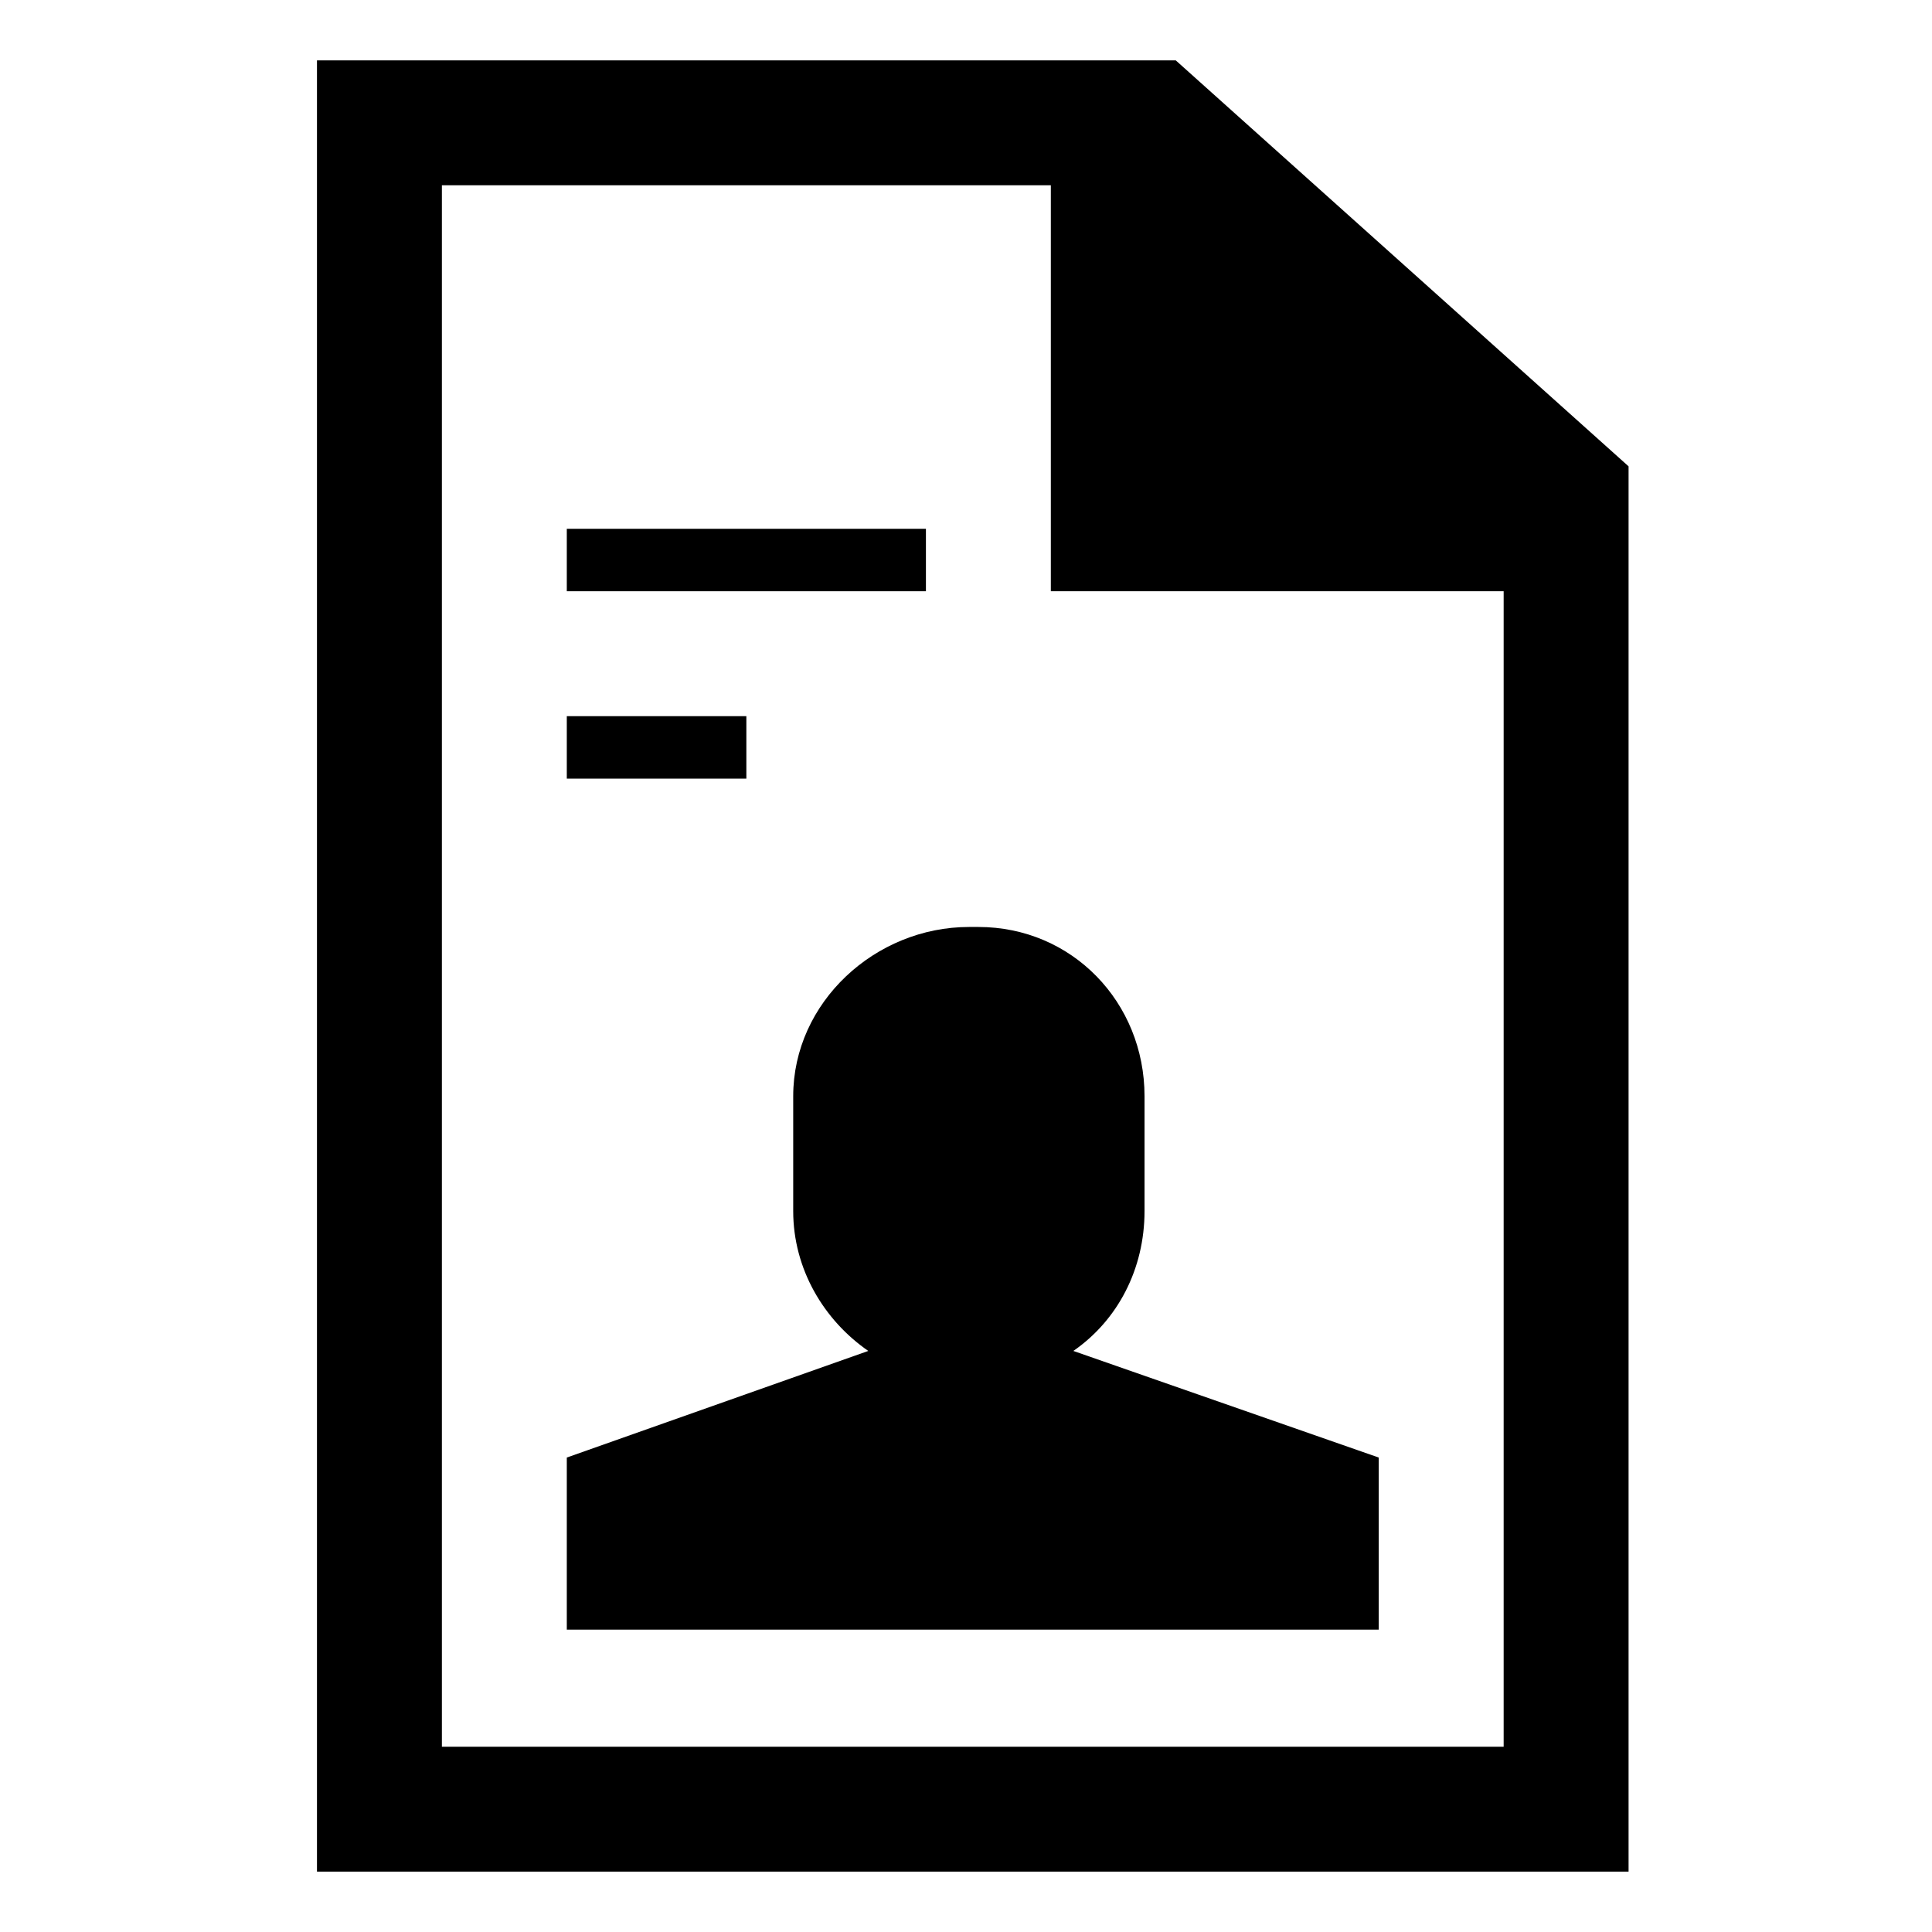 <?xml version="1.0" encoding="UTF-8"?>
<svg width="128px" height="128px" viewBox="0 0 128 128" version="1.1" xmlns="http://www.w3.org/2000/svg" xmlns:xlink="http://www.w3.org/1999/xlink">
    <title>Graphic elements / Icons / Flat icons / Generic / Customer Story</title>
    <g id="Graphic-elements-/-Icons-/-Flat-icons-/-Generic-/-Customer-Story" stroke="none" stroke-width="1">
        <g id="Page-1" transform="translate(21, 4)">
            <polygon id="Fill-1" points="16.552 35.172 40.345 35.172 40.345 31.034 16.552 31.034"></polygon>
            <polygon id="Fill-2" points="16.552 47.586 28.448 47.586 28.448 43.448 16.552 43.448"></polygon>
            <path d="M0,-0 L0,120 L86.897,120 L86.897,26.896 L56.897,-0 L0,-0 Z M8.276,8.276 L48.621,8.276 L48.621,35.172 L78.621,35.172 L78.621,111.724 L8.276,111.724 L8.276,8.276 Z" id="Fill-3"></path>
            <path d="M50.112,85.503 C53.051,83.471 54.828,80.08 54.828,76.236 L54.828,68.627 C54.828,62.408 50.034,57.414 43.815,57.414 L43.206,57.414 C36.987,57.414 31.552,62.408 31.552,68.627 L31.552,76.236 C31.552,80.08 33.587,83.471 36.526,85.503 L16.552,92.566 L16.552,103.966 L70.345,103.966 L70.345,92.566 L50.112,85.503 Z" id="Fill-4"></path>
        </g>
    </g>
</svg>